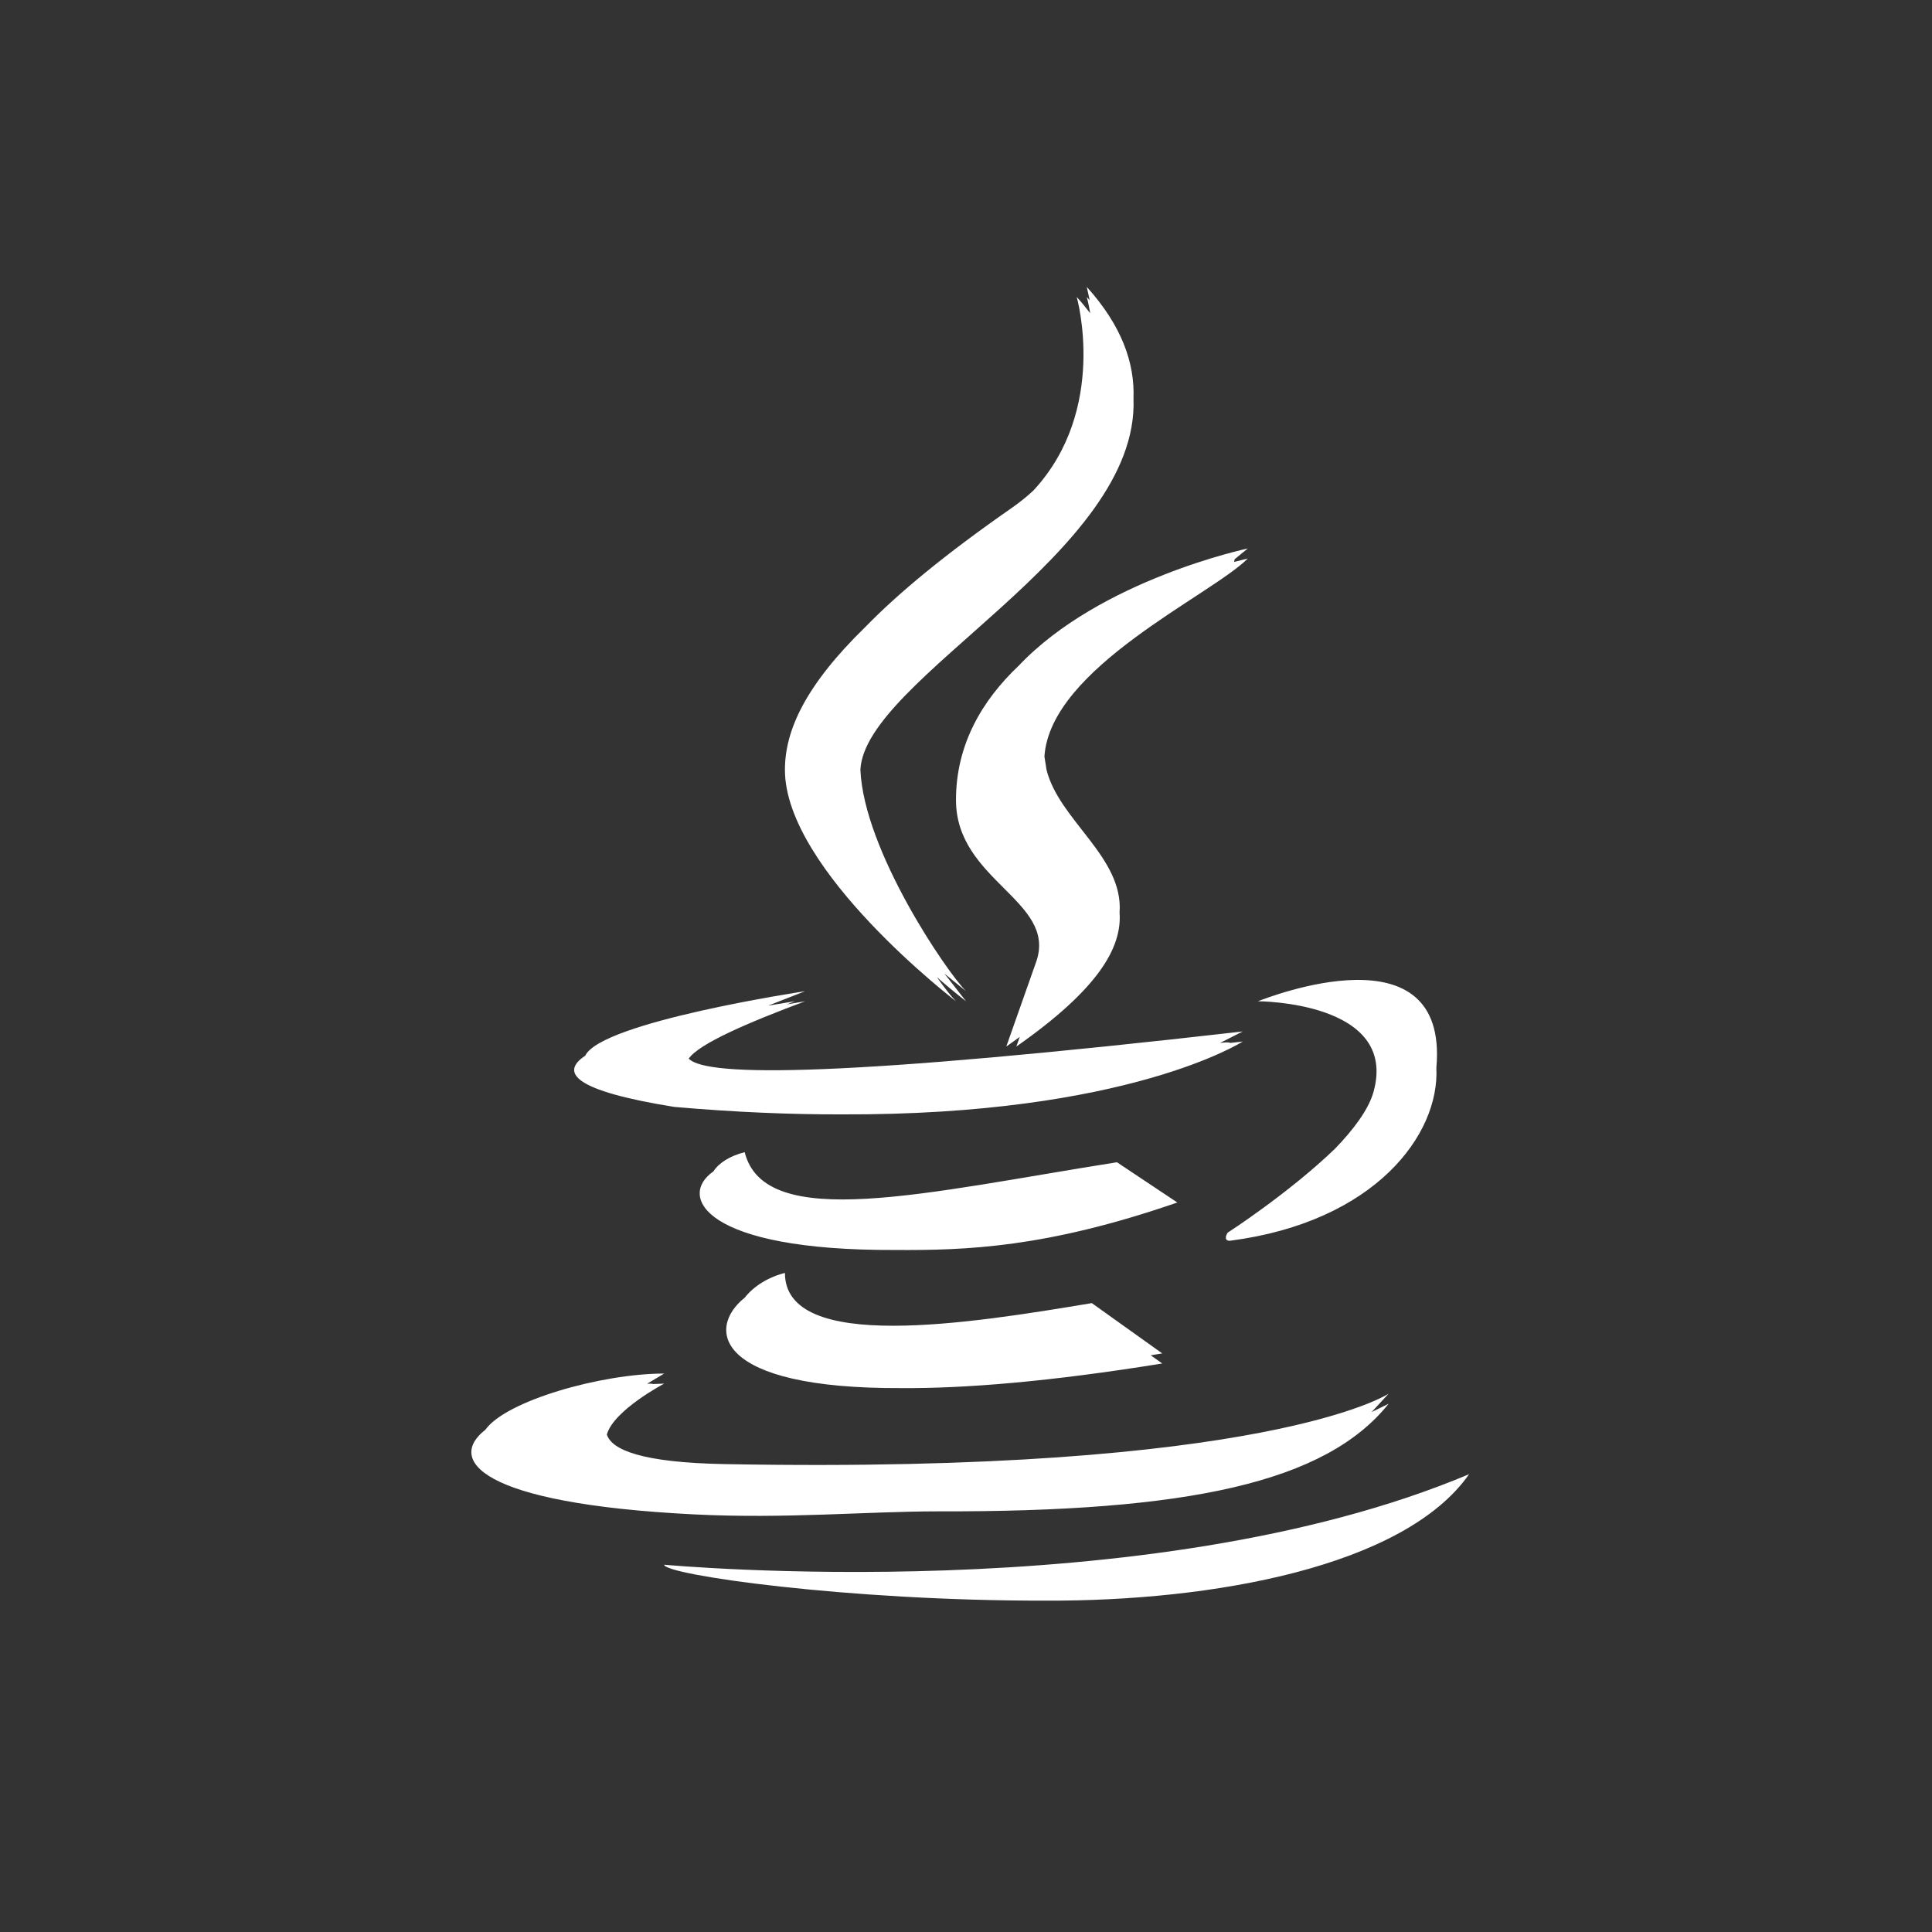 <!DOCTYPE svg PUBLIC "-//W3C//DTD SVG 1.1//EN" "http://www.w3.org/Graphics/SVG/1.1/DTD/svg11.dtd">
<!-- Uploaded to: SVG Repo, www.svgrepo.com, Transformed by: SVG Repo Mixer Tools -->
<svg width="800px" height="800px" viewBox="0 0 76 76" xmlns="http://www.w3.org/2000/svg" xmlns:xlink="http://www.w3.org/1999/xlink" version="1.1" baseProfile="full" enable-background="new 0 0 76.00 76.00" xml:space="preserve" fill="#ffffff">
<rect x="0" y="0" width="76" height="76" fill="#333333" stroke="none"/>
<g id="SVGRepo_bgCarrier" stroke-width="0"/>
<g id="SVGRepo_tracerCarrier" stroke-linecap="round" stroke-linejoin="round"/>
<g id="SVGRepo_iconCarrier"> <path fill="#fffff" fill-opacity="1" stroke-width="0.2" stroke-linejoin="round" d="M 42.949,51.261L 45.72,53.24L 45.266,53.313L 45.72,53.636C 41.296,54.351 37.952,54.622 35.462,54.604C 28.084,54.64 27.787,52.246 29.297,51.046C 29.644,50.599 30.227,50.236 30.877,50.074C 30.877,53.24 38.199,52.053 42.949,51.261 Z M 43.938,45.72L 46.313,47.303C 41.167,49.083 38.012,49.189 35.206,49.171C 27.675,49.201 26.653,47.054 28.064,46.08C 28.277,45.745 28.716,45.469 29.294,45.324C 30.085,48.491 36.418,46.908 43.938,45.72 Z M 48.292,48.491C 48.292,48.491 50.706,46.934 52.522,45.181C 53.257,44.419 53.84,43.639 54.031,42.95C 55.021,39.387 49.48,39.387 49.48,39.387C 49.869,39.246 57,36.417 56.503,42.005C 56.636,44.633 54.088,48.059 48.414,48.804C 48.245,48.834 48.146,48.725 48.292,48.491 Z M 49.084,21.576L 48.567,21.999L 48.546,22.105L 49.084,21.972C 47.627,23.43 41.318,26.263 41.085,29.758L 41.168,30.284C 41.666,32.276 44.202,33.72 44.041,35.898C 44.142,37.26 43.224,38.899 39.98,41.169L 40.115,40.788C 39.946,40.913 39.769,41.039 39.585,41.168L 40.772,37.804C 41.564,35.429 37.606,34.638 37.606,31.471C 37.606,29.283 38.638,27.546 40.073,26.188C 43.28,22.797 49.084,21.576 49.084,21.576 Z M 42.751,11.286C 44.123,12.809 44.643,14.275 44.589,15.678C 44.827,21.747 34.009,26.69 33.846,30.284C 33.983,33.464 37.242,38.232 38.002,38.992L 37.15,38.297L 38.002,39.388C 38.002,39.388 37.538,39.034 36.855,38.44C 37.18,38.896 37.447,39.229 37.606,39.387C 37.606,39.387 30.877,34.242 30.877,30.284C 30.877,28.741 31.671,26.972 34.047,24.657C 35.357,23.312 37.213,21.781 39.782,19.993C 40.101,19.772 40.389,19.539 40.65,19.297C 43.617,16.097 42.355,11.681 42.355,11.681C 42.549,11.896 42.725,12.11 42.886,12.323C 42.819,11.919 42.751,11.682 42.751,11.682L 42.866,11.812L 42.751,11.286 Z M 31.669,38.992L 30.216,39.56C 30.861,39.449 31.273,39.387 31.273,39.387C 31.164,39.428 31.055,39.469 30.948,39.51L 31.669,39.388C 29.452,40.219 27.502,41.05 27.092,41.644C 27.794,42.384 33.296,42.356 48.886,40.575L 47.994,41.027C 48.158,41.008 48.324,40.989 48.397,41.026L 48.886,40.971C 48.886,40.971 44.37,43.884 33.09,43.837C 31.117,43.841 28.933,43.754 26.523,43.543C 22.538,42.903 22.033,42.185 23.021,41.529C 23.653,40.194 31.669,38.992 31.669,38.992 Z M 26.128,54.032L 25.458,54.432C 25.551,54.429 25.642,54.428 25.701,54.444L 26.128,54.428C 26.128,54.428 24.139,55.472 23.872,56.431C 24.066,57.036 25.247,57.534 28.502,57.594C 49.876,57.99 54.625,54.824 54.625,54.824L 53.955,55.548L 54.625,55.22C 52.142,58.323 46.739,59.48 36.89,59.453C 34.08,59.455 30.9,59.752 27.315,59.573C 18.762,59.145 17.602,57.398 19.092,56.245C 19.894,55.105 23.654,54.032 26.128,54.032 Z M 57.792,57.99C 55.238,61.639 47.689,62.992 41.146,62.965C 33.35,62.981 26.127,61.948 26.127,61.552C 26.127,61.552 45.125,63.333 57.792,57.99 Z "/> </g>
</svg>